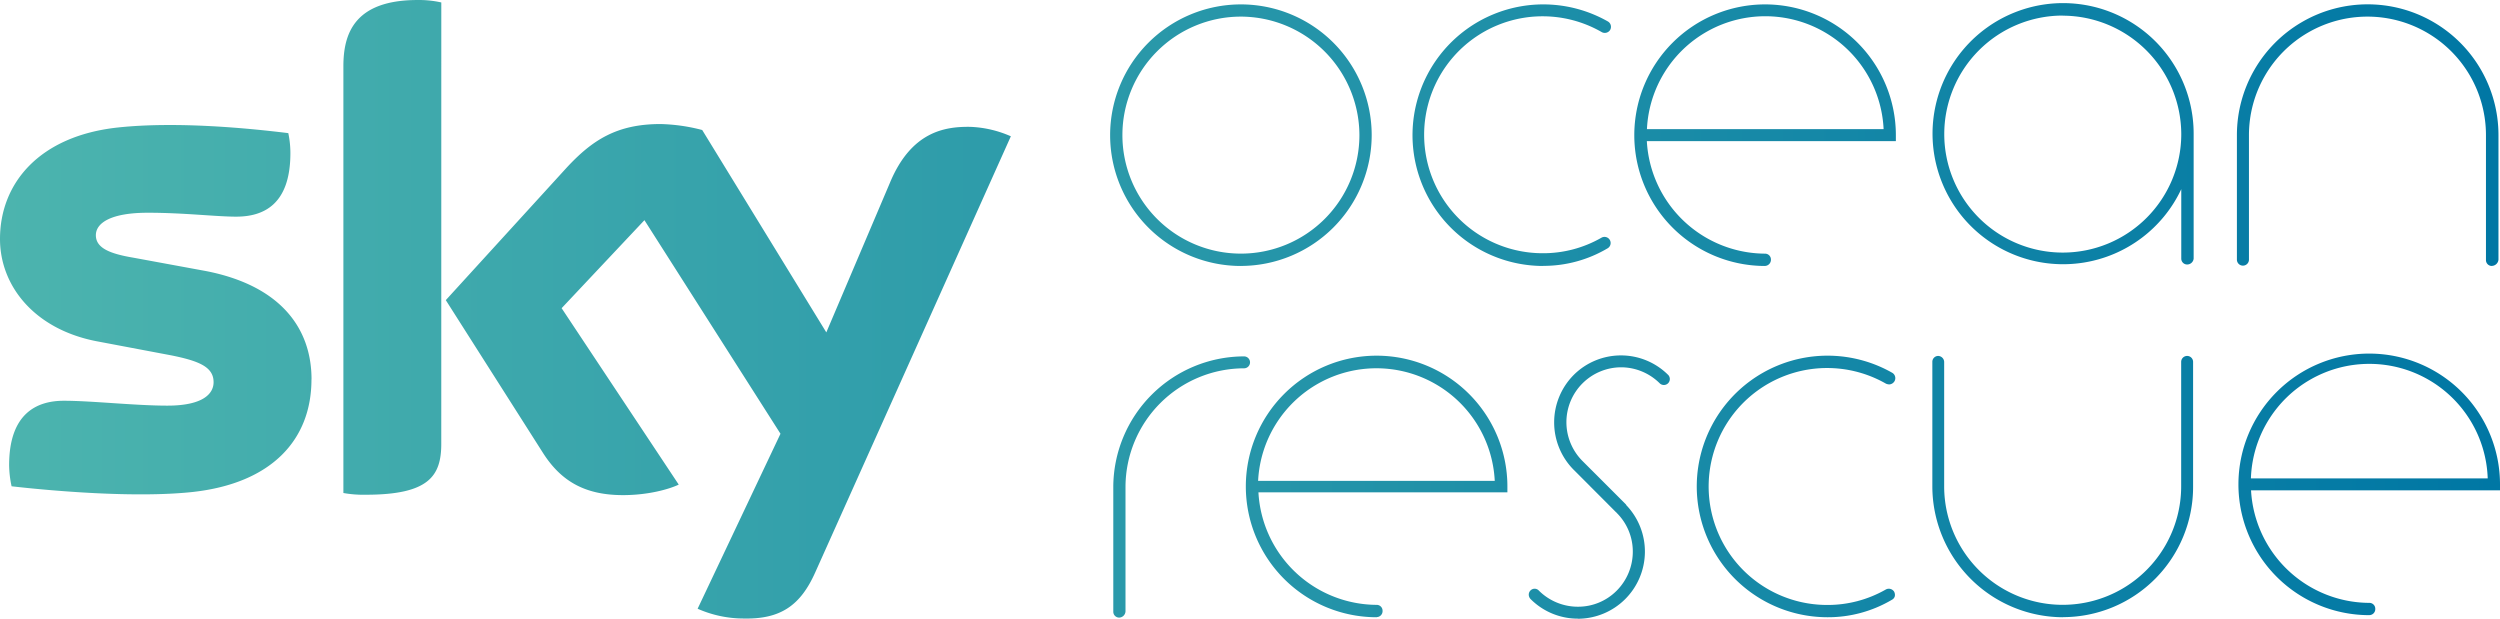<?xml version="1.0" encoding="UTF-8" standalone="no"?>
<svg:svg
   xmlns:dc="http://purl.org/dc/elements/1.1/"
   xmlns:cc="http://creativecommons.org/ns#"
   xmlns:rdf="http://www.w3.org/1999/02/22-rdf-syntax-ns#"
   xmlns:svg="http://www.w3.org/2000/svg"
   xmlns:xlink="http://www.w3.org/1999/xlink"
   xmlns:sodipodi="http://sodipodi.sourceforge.net/DTD/sodipodi-0.dtd"
   xmlns:inkscape="http://www.inkscape.org/namespaces/inkscape"
   viewBox="6938 -129 767.5 189.952"
   version="1.1"
   id="svg13"
   sodipodi:docname="Sky Ocean Rescue.svg"
   width="767.5"
   height="189.952"
   inkscape:version="0.92.1 r15371">
  <sodipodi:namedview
     pagecolor="#ffffff"
     bordercolor="#666666"
     borderopacity="1"
     objecttolerance="10"
     gridtolerance="10"
     guidetolerance="10"
     inkscape:pageopacity="0"
     inkscape:pageshadow="2"
     inkscape:window-width="1920"
     inkscape:window-height="1017"
     id="namedview15"
     showgrid="false"
     fit-margin-top="0"
     fit-margin-left="0"
     fit-margin-right="0"
     fit-margin-bottom="0"
     inkscape:zoom="1.3774506"
     inkscape:cx="352.49978"
     inkscape:cy="120.36243"
     inkscape:window-x="-8"
     inkscape:window-y="-8"
     inkscape:window-maximized="1"
     inkscape:current-layer="svg13" />
  <link
     type="text/css"
     id="dark-mode"
     rel="stylesheet"
     href="" />
  <svg:defs
     id="defs9">
    <svg:style
       id="style2">.a{fill:url(#a)}</svg:style>
    <svg:linearGradient
       id="a"
       x1="0.114"
       x2="1.114"
       y1="0.402"
       y2="0.402"
       gradientUnits="objectBoundingBox">
      <svg:stop
         offset="0"
         stop-color="#4cb4ae"
         id="stop4" />
      <svg:stop
         offset="1"
         stop-color="#0077a4"
         id="stop6" />
    </svg:linearGradient>
    <svg:linearGradient
       inkscape:collect="always"
       xlink:href="#a"
       id="linearGradient4591"
       x1="5722.56"
       y1="197.924"
       x2="6490.06"
       y2="197.924"
       gradientUnits="userSpaceOnUse" />
    <svg:linearGradient
       inkscape:collect="always"
       xlink:href="#a"
       id="linearGradient4595"
       gradientUnits="userSpaceOnUse"
       x1="5722.56"
       y1="197.924"
       x2="6490.06"
       y2="197.924" />
    <svg:linearGradient
       inkscape:collect="always"
       xlink:href="#a"
       id="linearGradient4597"
       gradientUnits="userSpaceOnUse"
       x1="5722.56"
       y1="197.924"
       x2="6490.06"
       y2="197.924" />
    <svg:linearGradient
       inkscape:collect="always"
       xlink:href="#a"
       id="linearGradient4599"
       gradientUnits="userSpaceOnUse"
       x1="5722.56"
       y1="197.924"
       x2="6490.06"
       y2="197.924" />
    <svg:linearGradient
       inkscape:collect="always"
       xlink:href="#a"
       id="linearGradient4601"
       gradientUnits="userSpaceOnUse"
       x1="5722.56"
       y1="197.924"
       x2="6490.06"
       y2="197.924" />
    <svg:linearGradient
       inkscape:collect="always"
       xlink:href="#a"
       id="linearGradient4603"
       gradientUnits="userSpaceOnUse"
       x1="5722.56"
       y1="197.924"
       x2="6490.06"
       y2="197.924" />
    <svg:linearGradient
       inkscape:collect="always"
       xlink:href="#a"
       id="linearGradient4605"
       gradientUnits="userSpaceOnUse"
       x1="5722.56"
       y1="197.924"
       x2="6490.06"
       y2="197.924" />
    <svg:linearGradient
       inkscape:collect="always"
       xlink:href="#a"
       id="linearGradient4607"
       gradientUnits="userSpaceOnUse"
       x1="5722.56"
       y1="197.924"
       x2="6490.06"
       y2="197.924" />
    <svg:linearGradient
       inkscape:collect="always"
       xlink:href="#a"
       id="linearGradient4609"
       gradientUnits="userSpaceOnUse"
       x1="5722.56"
       y1="197.924"
       x2="6490.06"
       y2="197.924" />
    <svg:linearGradient
       inkscape:collect="always"
       xlink:href="#a"
       id="linearGradient4611"
       gradientUnits="userSpaceOnUse"
       x1="5722.56"
       y1="197.924"
       x2="6490.06"
       y2="197.924" />
    <svg:linearGradient
       inkscape:collect="always"
       xlink:href="#a"
       id="linearGradient4613"
       gradientUnits="userSpaceOnUse"
       x1="5722.56"
       y1="197.924"
       x2="6490.06"
       y2="197.924" />
    <svg:linearGradient
       inkscape:collect="always"
       xlink:href="#a"
       id="linearGradient4615"
       gradientUnits="userSpaceOnUse"
       x1="5722.56"
       y1="197.924"
       x2="6490.06"
       y2="197.924" />
    <svg:linearGradient
       inkscape:collect="always"
       xlink:href="#a"
       id="linearGradient4617"
       gradientUnits="userSpaceOnUse"
       x1="5722.56"
       y1="197.924"
       x2="6490.06"
       y2="197.924" />
    <svg:linearGradient
       inkscape:collect="always"
       xlink:href="#a"
       id="linearGradient4619"
       gradientUnits="userSpaceOnUse"
       x1="5722.56"
       y1="197.924"
       x2="6490.06"
       y2="197.924" />
    <svg:linearGradient
       inkscape:collect="always"
       xlink:href="#a"
       id="linearGradient4621"
       gradientUnits="userSpaceOnUse"
       x1="5722.56"
       y1="197.924"
       x2="6490.06"
       y2="197.924" />
    <svg:linearGradient
       inkscape:collect="always"
       xlink:href="#a"
       id="linearGradient4623"
       gradientUnits="userSpaceOnUse"
       x1="5722.56"
       y1="197.924"
       x2="6490.06"
       y2="197.924" />
    <svg:linearGradient
       inkscape:collect="always"
       xlink:href="#a"
       id="linearGradient4625"
       gradientUnits="userSpaceOnUse"
       x1="5722.56"
       y1="197.924"
       x2="6490.06"
       y2="197.924" />
    <svg:linearGradient
       inkscape:collect="always"
       xlink:href="#a"
       id="linearGradient4627"
       gradientUnits="userSpaceOnUse"
       x1="5722.56"
       y1="197.924"
       x2="6490.06"
       y2="197.924" />
    <svg:linearGradient
       inkscape:collect="always"
       xlink:href="#a"
       id="linearGradient4629"
       gradientUnits="userSpaceOnUse"
       x1="5722.56"
       y1="197.924"
       x2="6490.06"
       y2="197.924" />
    <svg:linearGradient
       inkscape:collect="always"
       xlink:href="#a"
       id="linearGradient4631"
       gradientUnits="userSpaceOnUse"
       x1="5722.56"
       y1="197.924"
       x2="6490.06"
       y2="197.924" />
    <svg:linearGradient
       inkscape:collect="always"
       xlink:href="#a"
       id="linearGradient4633"
       gradientUnits="userSpaceOnUse"
       x1="5722.56"
       y1="197.924"
       x2="6490.06"
       y2="197.924" />
    <svg:linearGradient
       inkscape:collect="always"
       xlink:href="#a"
       id="linearGradient4635"
       gradientUnits="userSpaceOnUse"
       x1="5722.56"
       y1="197.924"
       x2="6490.06"
       y2="197.924" />
    <svg:linearGradient
       inkscape:collect="always"
       xlink:href="#a"
       id="linearGradient4637"
       gradientUnits="userSpaceOnUse"
       x1="5722.56"
       y1="197.924"
       x2="6490.06"
       y2="197.924" />
    <svg:linearGradient
       inkscape:collect="always"
       xlink:href="#a"
       id="linearGradient4639"
       gradientUnits="userSpaceOnUse"
       x1="5722.56"
       y1="197.924"
       x2="6490.06"
       y2="197.924" />
    <svg:linearGradient
       inkscape:collect="always"
       xlink:href="#a"
       id="linearGradient4641"
       gradientUnits="userSpaceOnUse"
       x1="5722.56"
       y1="197.924"
       x2="6490.06"
       y2="197.924" />
    <svg:linearGradient
       inkscape:collect="always"
       xlink:href="#a"
       id="linearGradient4643"
       gradientUnits="userSpaceOnUse"
       x1="5722.56"
       y1="197.924"
       x2="6490.06"
       y2="197.924" />
    <svg:linearGradient
       inkscape:collect="always"
       xlink:href="#a"
       id="linearGradient4645"
       gradientUnits="userSpaceOnUse"
       x1="5722.56"
       y1="197.924"
       x2="6490.06"
       y2="197.924" />
    <svg:linearGradient
       inkscape:collect="always"
       xlink:href="#a"
       id="linearGradient4647"
       gradientUnits="userSpaceOnUse"
       x1="5722.56"
       y1="197.924"
       x2="6490.06"
       y2="197.924" />
    <svg:linearGradient
       inkscape:collect="always"
       xlink:href="#a"
       id="linearGradient4649"
       gradientUnits="userSpaceOnUse"
       x1="5722.56"
       y1="197.924"
       x2="6490.06"
       y2="197.924" />
    <svg:linearGradient
       inkscape:collect="always"
       xlink:href="#a"
       id="linearGradient4651"
       gradientUnits="userSpaceOnUse"
       x1="5722.56"
       y1="197.924"
       x2="6490.06"
       y2="197.924" />
    <svg:linearGradient
       inkscape:collect="always"
       xlink:href="#a"
       id="linearGradient4653"
       gradientUnits="userSpaceOnUse"
       x1="5722.56"
       y1="197.924"
       x2="6490.06"
       y2="197.924" />
    <svg:linearGradient
       inkscape:collect="always"
       xlink:href="#a"
       id="linearGradient4655"
       gradientUnits="userSpaceOnUse"
       x1="5722.56"
       y1="197.924"
       x2="6490.06"
       y2="197.924" />
    <svg:linearGradient
       inkscape:collect="always"
       xlink:href="#a"
       id="linearGradient4657"
       gradientUnits="userSpaceOnUse"
       x1="5722.56"
       y1="197.924"
       x2="6490.06"
       y2="197.924" />
    <svg:linearGradient
       inkscape:collect="always"
       xlink:href="#a"
       id="linearGradient4659"
       gradientUnits="userSpaceOnUse"
       x1="5722.56"
       y1="197.924"
       x2="6490.06"
       y2="197.924" />
    <svg:linearGradient
       inkscape:collect="always"
       xlink:href="#a"
       id="linearGradient4661"
       gradientUnits="userSpaceOnUse"
       x1="5722.56"
       y1="197.924"
       x2="6490.06"
       y2="197.924" />
    <svg:linearGradient
       inkscape:collect="always"
       xlink:href="#a"
       id="linearGradient4663"
       gradientUnits="userSpaceOnUse"
       x1="5722.56"
       y1="197.924"
       x2="6490.06"
       y2="197.924" />
    <svg:linearGradient
       inkscape:collect="always"
       xlink:href="#a"
       id="linearGradient4665"
       gradientUnits="userSpaceOnUse"
       x1="5722.56"
       y1="197.924"
       x2="6490.06"
       y2="197.924" />
  </svg:defs>
  <svg:g
     transform="translate(1215.44,-231.948)"
     id="SOR_Hero_Logo"
     style="fill:url(#linearGradient4591);fill-opacity:1">
    <svg:g
       id="Group_935"
       style="fill:url(#linearGradient4661);fill-opacity:1">
      <svg:g
         id="XMLID_41_"
         style="fill:url(#linearGradient4599);fill-opacity:1">
        <svg:path
           inkscape:connector-curvature="0"
           id="XMLID_43_"
           d="m 6104.38,213.65 a 38.8,38.8 0 0 0 -38.75,38.75 v 38.2 a 0.54,0.54 0 0 0 1.08,0 v -38.2 a 37.72,37.72 0 0 1 37.7,-37.68 0.54,0.54 0 0 0 0,-1.07 z"
           class="cls-1"
           style="fill:url(#linearGradient4595);fill-opacity:1" />
        <svg:path
           inkscape:connector-curvature="0"
           id="XMLID_42_"
           d="m 6066.17,292.55 a 1.8,1.8 0 0 1 -1.83,-1.83 v -38.2 a 40.22,40.22 0 0 1 40.15,-40.16 1.83,1.83 0 0 1 0,3.66 36.48,36.48 0 0 0 -36.4,36.38 v 38.2 a 2,2 0 0 1 -1.95,1.95 z"
           class="cls-1"
           style="fill:url(#linearGradient4597);fill-opacity:1" />
      </svg:g>
      <svg:g
         id="XMLID_51_"
         style="fill:url(#linearGradient4605);fill-opacity:1">
        <svg:path
           inkscape:connector-curvature="0"
           id="XMLID_53_"
           d="m 6302.98,218.7 a 38.74,38.74 0 1 0 -19.27,72.34 38.34,38.34 0 0 0 19.2,-5.06 0.558,0.558 0 0 0 -0.55,-0.97 37.67,37.67 0 1 1 0,-65.4 0.57,0.57 0 0 0 0.76,-0.23 c 0.2,-0.1 0.1,-0.43 -0.1,-0.64 z"
           class="cls-1"
           style="fill:url(#linearGradient4601);fill-opacity:1" />
        <svg:path
           inkscape:connector-curvature="0"
           id="XMLID_52_"
           d="m 6283.6,292.44 a 40.15,40.15 0 1 1 19.92,-75.02 1.9,1.9 0 0 1 0.64,2.58 2,2 0 0 1 -1.6,0.97 3.14,3.14 0 0 1 -0.98,-0.22 36.37,36.37 0 1 0 -18.1,67.92 35.9,35.9 0 0 0 18,-4.73 1.92,1.92 0 0 1 2.57,0.64 2.15,2.15 0 0 1 0.22,1.4 1.7,1.7 0 0 1 -0.86,1.08 38.54,38.54 0 0 1 -19.8,5.38 z"
           class="cls-1"
           style="fill:url(#linearGradient4603);fill-opacity:1" />
      </svg:g>
      <svg:g
         id="XMLID_44_"
         style="fill:url(#linearGradient4611);fill-opacity:1">
        <svg:path
           inkscape:connector-curvature="0"
           id="XMLID_48_"
           d="m 6145.18,290.07 a 37.6,37.6 0 0 1 -37.68,-37.13 h 76.43 v -0.54 a 38.75,38.75 0 1 0 -38.75,38.75 0.5,0.5 0 0 0 0.54,-0.54 0.58,0.58 0 0 0 -0.54,-0.5 z m 0,-75.35 a 37.6,37.6 0 0 1 37.67,37.14 h -75.45 a 37.77,37.77 0 0 1 37.78,-37.14 z"
           class="cls-1"
           style="fill:url(#linearGradient4607);fill-opacity:1" />
        <svg:path
           inkscape:connector-curvature="0"
           id="XMLID_45_"
           d="m 6145.18,292.44 a 40.15,40.15 0 1 1 40.15,-40.15 v 1.8 h -76.43 a 36.54,36.54 0 0 0 36.28,34.55 1.8,1.8 0 0 1 1.83,1.83 1.84,1.84 0 0 1 -1.8,1.93 z m -36.38,-41.87 h 72.65 a 36.37,36.37 0 0 0 -72.65,0 z"
           class="cls-1"
           style="fill:url(#linearGradient4609);fill-opacity:1" />
      </svg:g>
      <svg:g
         id="XMLID_38_"
         style="fill:url(#linearGradient4617);fill-opacity:1">
        <svg:path
           inkscape:connector-curvature="0"
           id="XMLID_40_"
           d="m 6394.15,213.54 a 0.5,0.5 0 0 0 -0.54,0.54 v 38.2 a 37.67,37.67 0 1 1 -75.32,0 v -38.2 a 0.54,0.54 0 1 0 -1.07,0 v 38.2 a 38.75,38.75 0 1 0 77.5,0 v -38.2 a 0.5,0.5 0 0 0 -0.54,-0.54 z"
           class="cls-1"
           style="fill:url(#linearGradient4613);fill-opacity:1" />
        <svg:path
           inkscape:connector-curvature="0"
           id="XMLID_39_"
           d="m 6355.94,292.44 a 40.22,40.22 0 0 1 -40.15,-40.15 v -38.24 a 1.8,1.8 0 0 1 1.8,-1.83 1.9,1.9 0 0 1 1.83,1.83 v 38.2 a 36.38,36.38 0 1 0 72.76,0 v -38.2 a 1.83,1.83 0 1 1 3.66,0 v 38.2 a 39.97,39.97 0 0 1 -39.93,40.16 z"
           class="cls-1"
           style="fill:url(#linearGradient4615);fill-opacity:1" />
      </svg:g>
      <svg:g
         id="XMLID_31_"
         style="fill:url(#linearGradient4623);fill-opacity:1">
        <svg:path
           inkscape:connector-curvature="0"
           id="XMLID_35_"
           d="m 6488.66,251.65 a 38.75,38.75 0 1 0 -38.75,38.75 0.54,0.54 0 0 0 0,-1.08 37.6,37.6 0 0 1 -37.65,-37.14 h 76.43 z m -76.43,-0.54 a 37.68,37.68 0 0 1 75.35,0 z"
           class="cls-1"
           style="fill:url(#linearGradient4619);fill-opacity:1" />
        <svg:path
           inkscape:connector-curvature="0"
           id="XMLID_32_"
           d="m 6449.9,291.8 a 40.15,40.15 0 1 1 40.16,-40.15 v 1.83 h -76.43 a 36.54,36.54 0 0 0 36.28,34.55 1.8,1.8 0 0 1 1.86,1.83 1.84,1.84 0 0 1 -1.83,1.93 z m -36.27,-41.98 h 72.66 a 36.37,36.37 0 0 0 -72.7,0 z"
           class="cls-1"
           style="fill:url(#linearGradient4621);fill-opacity:1" />
      </svg:g>
      <svg:g
         id="XMLID_24_"
         style="fill:url(#linearGradient4629);fill-opacity:1">
        <svg:path
           inkscape:connector-curvature="0"
           id="XMLID_28_"
           d="m 6103.52,183.18 a 38.75,38.75 0 1 0 -38.75,-38.74 38.8,38.8 0 0 0 38.75,38.74 z m 0,-76.42 a 37.67,37.67 0 1 1 -37.67,37.67 37.72,37.72 0 0 1 37.67,-37.67 z"
           class="cls-1"
           style="fill:url(#linearGradient4625);fill-opacity:1" />
        <svg:path
           inkscape:connector-curvature="0"
           id="XMLID_25_"
           d="m 6103.52,184.6 a 40.15,40.15 0 1 1 40.15,-40.16 40.22,40.22 0 0 1 -40.15,40.15 z m 0,-76.55 a 36.38,36.38 0 1 0 36.38,36.4 36.48,36.48 0 0 0 -36.38,-36.4 z"
           class="cls-1"
           style="fill:url(#linearGradient4627);fill-opacity:1" />
      </svg:g>
      <svg:g
         id="XMLID_17_"
         style="fill:url(#linearGradient4635);fill-opacity:1">
        <svg:path
           inkscape:connector-curvature="0"
           id="XMLID_21_"
           d="m 6264.44,105.68 a 38.75,38.75 0 0 0 0,77.5 0.54,0.54 0 1 0 0,-1.07 37.6,37.6 0 0 1 -37.67,-37.1 h 76.42 v -0.55 a 38.66,38.66 0 0 0 -38.78,-38.75 z m -37.67,38.22 a 37.68,37.68 0 0 1 75.35,0 z"
           class="cls-1"
           style="fill:url(#linearGradient4631);fill-opacity:1" />
        <svg:path
           inkscape:connector-curvature="0"
           id="XMLID_18_"
           d="m 6264.44,184.6 a 40.15,40.15 0 1 1 40.15,-40.16 v 1.83 h -76.45 a 36.54,36.54 0 0 0 36.27,34.55 1.8,1.8 0 0 1 1.83,1.83 1.9,1.9 0 0 1 -1.83,1.94 z m -36.27,-42 h 72.66 a 36.37,36.37 0 0 0 -72.66,0 z"
           class="cls-1"
           style="fill:url(#linearGradient4633);fill-opacity:1" />
      </svg:g>
      <svg:g
         id="XMLID_14_"
         style="fill:url(#linearGradient4641);fill-opacity:1">
        <svg:path
           inkscape:connector-curvature="0"
           id="XMLID_16_"
           d="m 6411.7,182.65 v -38.22 a 37.67,37.67 0 1 1 75.34,0 v 38.22 a 0.54,0.54 0 1 0 1.08,0 v -38.22 a 38.75,38.75 0 1 0 -77.5,0 v 38.22 a 0.54,0.54 0 1 0 1.08,0 z"
           class="cls-1"
           style="fill:url(#linearGradient4637);fill-opacity:1" />
        <svg:path
           inkscape:connector-curvature="0"
           id="XMLID_15_"
           d="m 6487.58,184.6 a 1.8,1.8 0 0 1 -1.83,-1.84 v -38.33 a 36.38,36.38 0 1 0 -72.76,0 v 38.22 a 1.85,1.85 0 0 1 -3.7,0 v -38.22 a 40.15,40.15 0 1 1 80.3,0 v 38.22 a 2.1,2.1 0 0 1 -2.04,1.93 z"
           class="cls-1"
           style="fill:url(#linearGradient4639);fill-opacity:1" />
      </svg:g>
      <svg:g
         id="XMLID_11_"
         style="fill:url(#linearGradient4647);fill-opacity:1">
        <svg:path
           inkscape:connector-curvature="0"
           id="XMLID_13_"
           d="m 6196.3,183.2 a 38.34,38.34 0 0 0 19.17,-5.07 0.555,0.555 0 1 0 -0.54,-0.97 37.7,37.7 0 1 1 -18.73,-70.4 37.76,37.76 0 0 1 18.73,4.95 0.55,0.55 0 1 0 0.54,-0.94 38.78,38.78 0 1 0 -19.16,72.44 z"
           class="cls-1"
           style="fill:url(#linearGradient4643);fill-opacity:1" />
        <svg:path
           inkscape:connector-curvature="0"
           id="XMLID_12_"
           d="m 6196.3,184.6 a 40.15,40.15 0 1 1 19.92,-75.04 1.9,1.9 0 0 1 0.65,2.58 1.92,1.92 0 0 1 -2.6,0.65 36.37,36.37 0 1 0 -18.07,67.9 35.9,35.9 0 0 0 17.98,-4.75 1.881,1.881 0 0 1 1.93,3.23 38.54,38.54 0 0 1 -19.8,5.4 z"
           class="cls-1"
           style="fill:url(#linearGradient4645);fill-opacity:1" />
      </svg:g>
      <svg:g
         id="XMLID_4_"
         style="fill:url(#linearGradient4653);fill-opacity:1">
        <svg:path
           inkscape:connector-curvature="0"
           id="XMLID_8_"
           d="m 6355.83,182.86 a 38.77,38.77 0 0 0 37.68,-29.82 v 29.28 a 0.55,0.55 0 1 0 1.1,0 v -38.2 a 38.75,38.75 0 1 0 -38.75,38.74 z m 0,-76.53 a 37.67,37.67 0 1 1 -37.67,37.67 37.72,37.72 0 0 1 37.67,-37.67 z"
           class="cls-1"
           style="fill:url(#linearGradient4649);fill-opacity:1" />
        <svg:path
           inkscape:connector-curvature="0"
           id="XMLID_5_"
           d="m 6394.04,184.15 a 1.8,1.8 0 0 1 -1.83,-1.83 v -21.3 a 40.08,40.08 0 1 1 3.8,-16.9 v 38.2 a 2,2 0 0 1 -1.94,1.83 z m -38.2,-76.42 a 36.38,36.38 0 1 0 36.37,36.38 36.48,36.48 0 0 0 -36.35,-36.35 z"
           class="cls-1"
           style="fill:url(#linearGradient4651);fill-opacity:1" />
      </svg:g>
      <svg:g
         id="XMLID_1_"
         style="fill:url(#linearGradient4659);fill-opacity:1">
        <svg:path
           inkscape:connector-curvature="0"
           id="XMLID_3_"
           d="m 6233.77,219.14 a 18.87,18.87 0 0 0 -13.57,-5.6 19.32,19.32 0 0 0 -13.56,5.6 19.1,19.1 0 0 0 0,27.13 l 13.13,13.13 a 0.1,0.1 0 0 0 0.1,0.1 18.109,18.109 0 1 1 -25.6,25.62 0.537,0.537 0 1 0 -0.76,0.76 19.23,19.23 0 0 0 27.15,0 19.27,19.27 0 0 0 0.1,-27.02 c 0,-0.1 -0.1,-0.1 -0.1,-0.22 l -13.24,-13.24 a 18.08,18.08 0 0 1 12.8,-30.9 18.36,18.36 0 0 1 12.8,5.28 0.52,0.52 0 0 0 0.78,0 0.4,0.4 0 0 0 0,-0.64 z"
           class="cls-1"
           style="fill:url(#linearGradient4655);fill-opacity:1" />
        <svg:path
           inkscape:connector-curvature="0"
           id="XMLID_2_"
           d="m 6206.96,292.87 a 20.44,20.44 0 0 1 -14.53,-6.03 2,2 0 0 1 -0.54,-1.3 1.78,1.78 0 0 1 0.5,-1.28 1.76,1.76 0 0 1 2.6,0 16.95,16.95 0 0 0 11.94,4.95 16.68,16.68 0 0 0 11.95,-4.92 16.95,16.95 0 0 0 4.95,-11.95 16.68,16.68 0 0 0 -4.95,-11.94 c -0.1,-0.1 -0.1,-0.2 -0.2,-0.2 l -13.02,-13.05 a 20.66,20.66 0 0 1 0,-29.06 20.53,20.53 0 0 1 29.07,0 1.83,1.83 0 0 1 -2.6,2.57 16.9,16.9 0 0 0 -11.83,-4.95 16.85,16.85 0 0 0 -11.94,28.74 l 13.24,13.24 c 0.1,0.1 0.22,0.22 0.22,0.33 A 20.62,20.62 0 0 1 6207,292.9 Z"
           class="cls-1"
           style="fill:url(#linearGradient4657);fill-opacity:1" />
      </svg:g>
    </svg:g>
    <svg:g
       id="Group_936"
       style="fill:url(#linearGradient4665);fill-opacity:1">
      <svg:path
         inkscape:connector-curvature="0"
         id="XMLID_1_2"
         d="m 5818.18,219.43 c 0,18.4 -12.06,31.87 -36.5,34.56 -17.66,1.9 -43.3,-0.35 -55.56,-1.75 a 32.1,32.1 0 0 1 -0.76,-6.46 c 0,-16.04 8.62,-19.8 16.8,-19.8 8.5,0 21.86,1.5 31.77,1.5 10.98,0 14.2,-3.67 14.2,-7.2 0,-4.65 -4.4,-6.48 -12.8,-8.2 l -23.27,-4.4 c -19.16,-3.78 -29.5,-17.14 -29.5,-31.35 0,-17.23 12.17,-31.65 36.18,-34.24 18.1,-1.93 40.16,0.23 52.33,1.73 a 29.72,29.72 0 0 1 0.64,6.14 c 0,16.04 -8.5,19.5 -16.65,19.5 -6.25,0 -15.94,-1.2 -27.14,-1.2 -11.3,0 -15.93,3.13 -15.93,6.9 0,3.98 4.4,5.7 11.52,6.9 l 22.17,4.08 c 22.72,4.4 32.52,17.33 32.52,33.27 m 39.83,19.8 c 0,9.92 -3.88,15.62 -23.15,15.62 a 34.42,34.42 0 0 1 -6.9,-0.53 v -131 c 0,-10 3.35,-20.35 22.83,-20.35 a 31.53,31.53 0 0 1 7.23,0.75 z m 78.7,50.62 a 35.04,35.04 0 0 0 14.22,3 c 11.2,0.23 17.33,-3.97 21.86,-14.1 l 60.08,-133.94 a 33.86,33.86 0 0 0 -12.5,-2.9 c -7.74,-0.1 -18.08,1.4 -24.65,17.24 l -19.5,45.86 -38.1,-62.13 a 55.2,55.2 0 0 0 -12.8,-1.83 c -13.48,0 -21,4.96 -28.88,13.46 l -37.04,40.6 29.86,46.94 c 5.5,8.6 12.8,12.92 24.55,12.92 7.75,0 14.2,-1.83 17.1,-3.23 l -35.95,-54.16 25.42,-27.02 41.77,65.57 z"
         class="cls-1"
         style="fill:url(#linearGradient4663);fill-opacity:1" />
    </svg:g>
  </svg:g>
</svg:svg>
